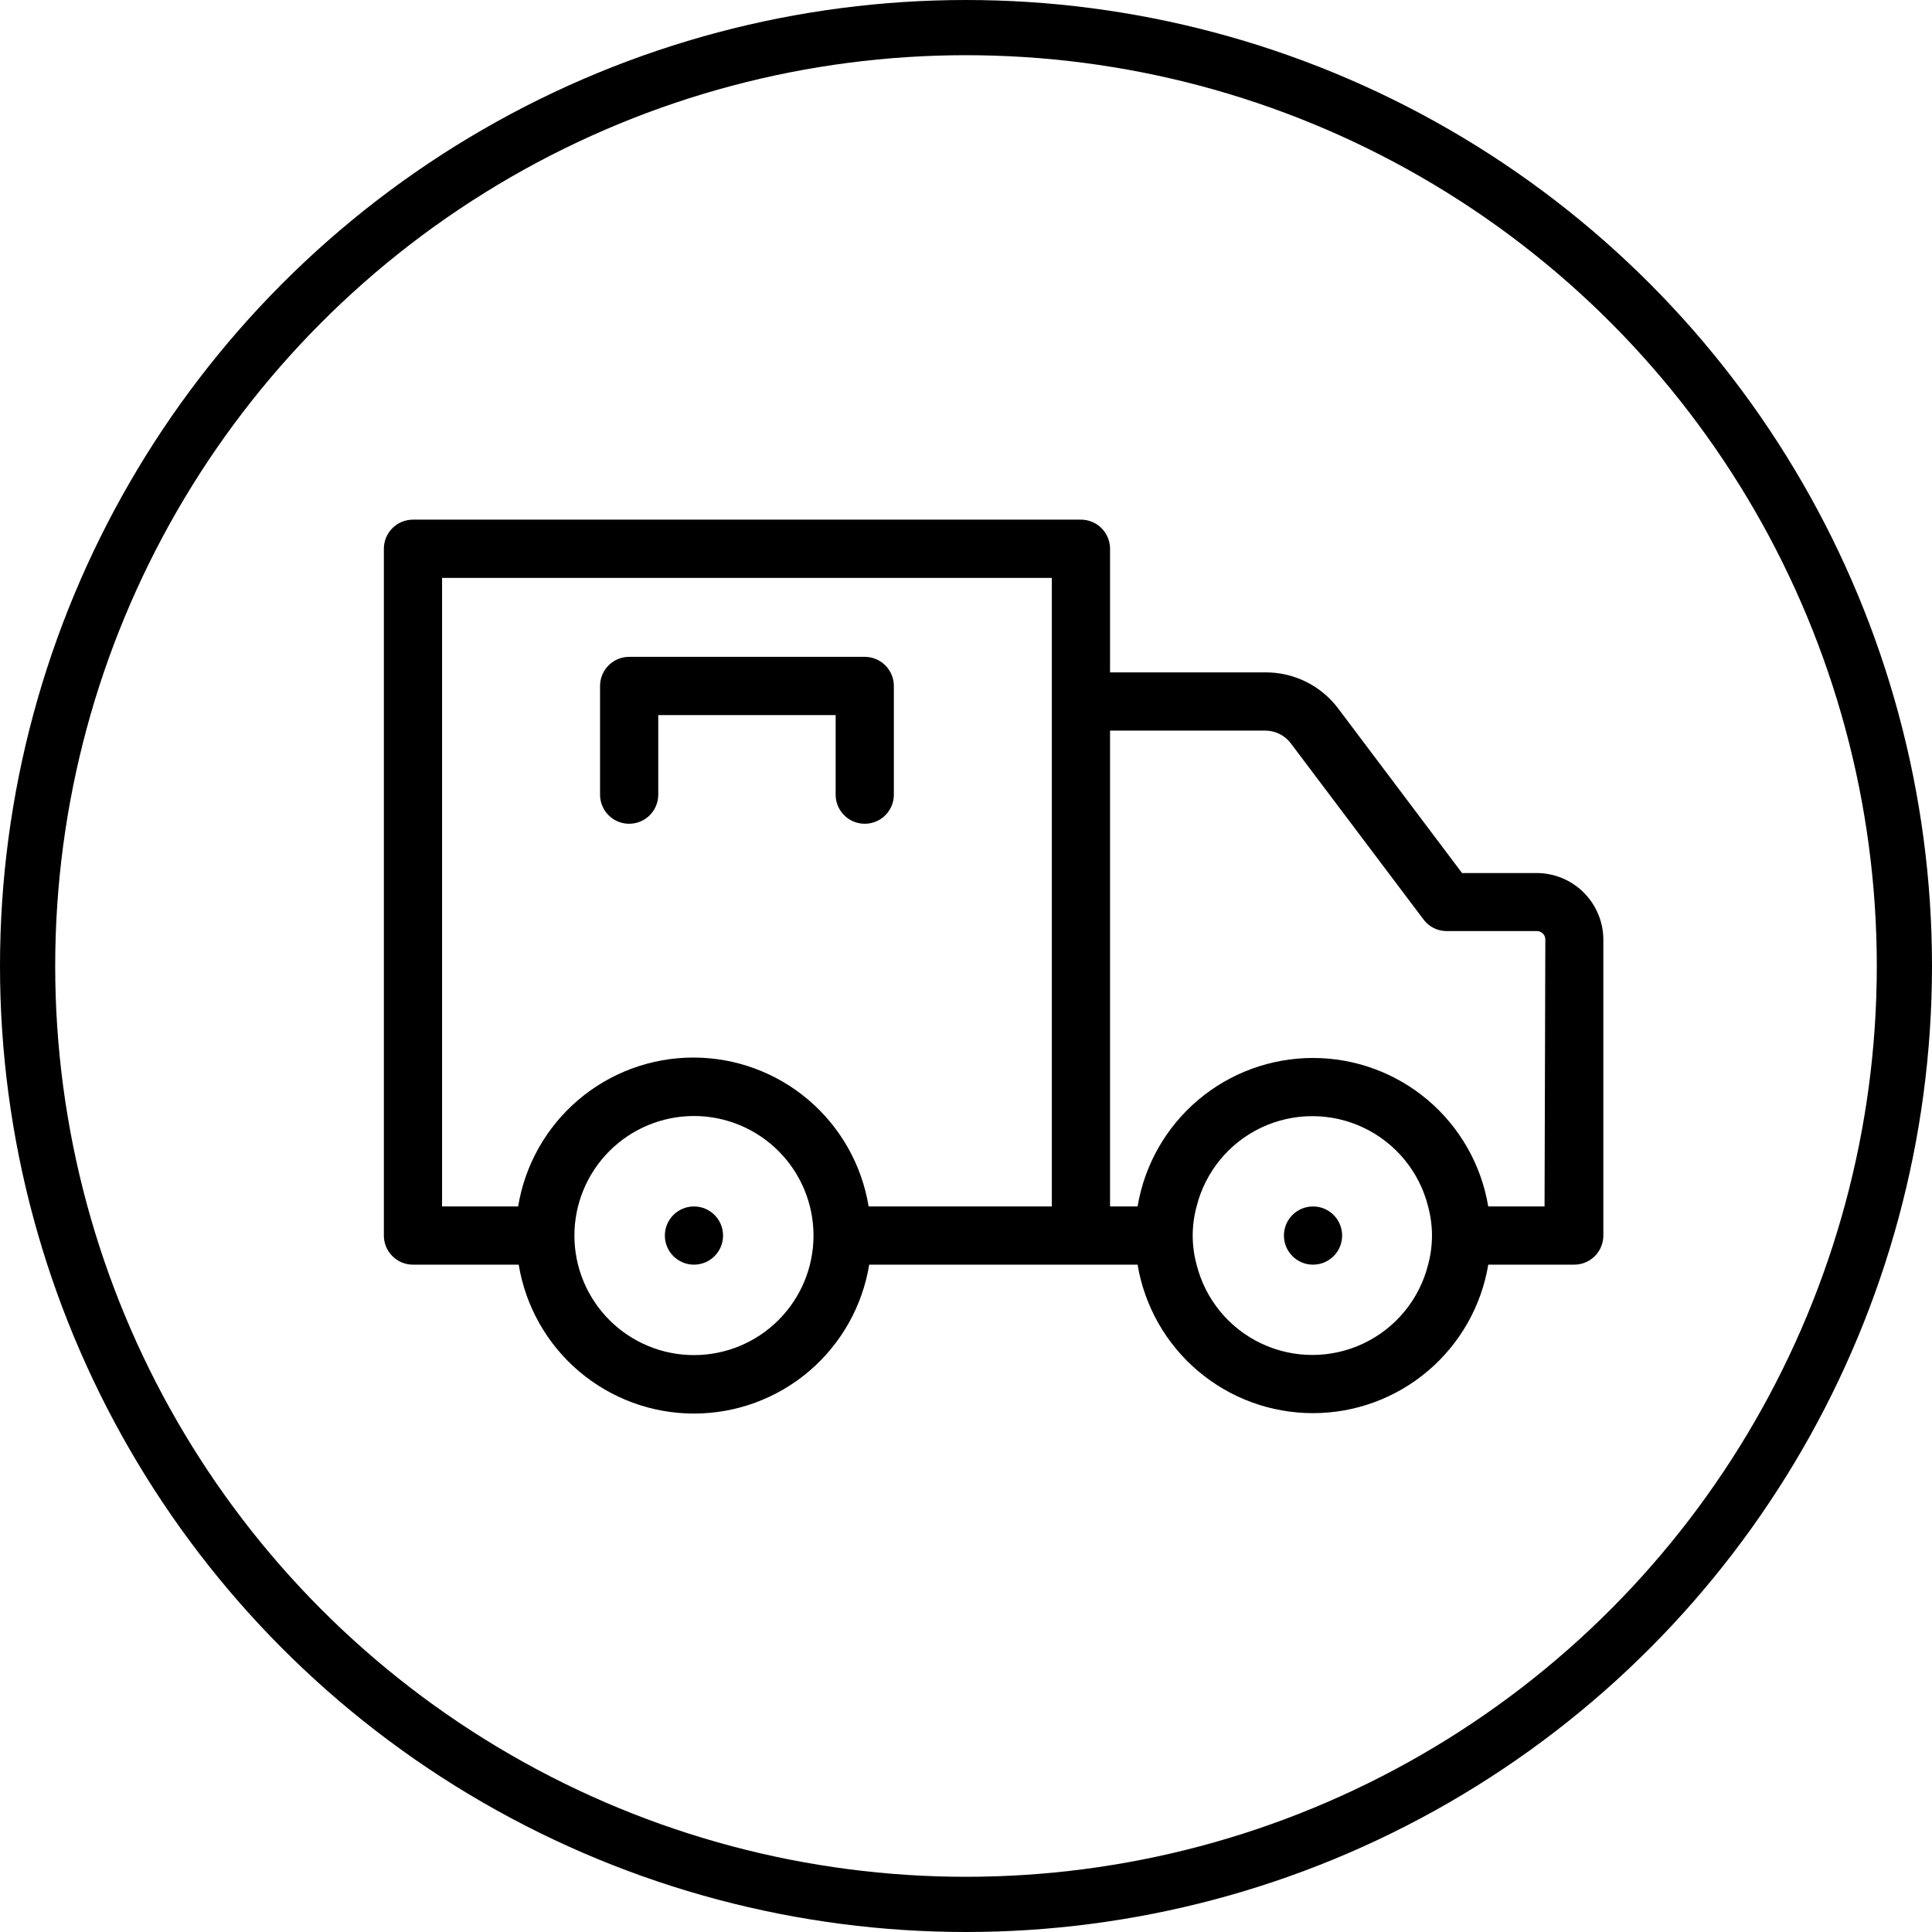 <svg width="70" height="70" viewBox="0 0 70 70" fill="none" xmlns="http://www.w3.org/2000/svg">
<circle cx="35" cy="35" r="34" stroke="black" stroke-width="2"/>
<g clip-path="url(#clip0_1872_13594)">
<path d="M55.687 31.632H52.973L48.48 25.663C47.856 24.837 46.879 24.355 45.844 24.362H40.219V19.848C40.209 19.573 40.093 19.312 39.895 19.122C39.697 18.931 39.432 18.826 39.157 18.828H14.962C14.683 18.828 14.414 18.939 14.217 19.137C14.019 19.335 13.908 19.603 13.908 19.883V44.766C13.908 45.046 14.019 45.314 14.217 45.512C14.414 45.71 14.683 45.821 14.962 45.821H18.794C19.041 47.327 19.815 48.697 20.978 49.685C22.141 50.673 23.618 51.216 25.144 51.216C26.67 51.216 28.147 50.673 29.31 49.685C30.473 48.697 31.247 47.327 31.493 45.821H41.217C41.468 47.324 42.244 48.69 43.407 49.675C44.571 50.661 46.046 51.201 47.57 51.201C49.094 51.201 50.569 50.661 51.732 49.675C52.896 48.69 53.672 47.325 53.923 45.821H57.037C57.317 45.821 57.585 45.71 57.783 45.512C57.981 45.314 58.092 45.046 58.092 44.766V34.043C58.09 33.406 57.837 32.794 57.386 32.343C56.936 31.891 56.325 31.635 55.687 31.632L55.687 31.632ZM25.144 49.098C23.995 49.098 22.893 48.642 22.081 47.829C21.269 47.017 20.812 45.915 20.812 44.767C20.812 43.618 21.269 42.516 22.081 41.704C22.893 40.892 23.995 40.435 25.144 40.435C26.292 40.435 27.394 40.892 28.206 41.704C29.019 42.516 29.475 43.618 29.475 44.767C29.475 45.915 29.019 47.017 28.206 47.829C27.394 48.642 26.292 49.098 25.144 49.098ZM31.472 43.712C31.225 42.206 30.451 40.836 29.288 39.848C28.125 38.86 26.649 38.317 25.123 38.317C23.596 38.317 22.12 38.86 20.957 39.848C19.794 40.836 19.02 42.206 18.773 43.712H16.017V20.938H38.109V43.621V43.712L31.472 43.712ZM51.743 45.821C51.428 47.077 50.567 48.125 49.397 48.678C48.227 49.231 46.87 49.231 45.7 48.678C44.53 48.125 43.67 47.077 43.355 45.821C43.167 45.131 43.167 44.403 43.355 43.712C43.67 42.457 44.53 41.408 45.7 40.855C46.87 40.302 48.227 40.302 49.397 40.855C50.567 41.408 51.428 42.457 51.743 43.712C51.93 44.403 51.93 45.131 51.743 45.821ZM55.962 43.712H53.922C53.672 42.209 52.895 40.843 51.732 39.857C50.569 38.872 49.094 38.332 47.57 38.332C46.045 38.332 44.571 38.872 43.407 39.857C42.244 40.843 41.468 42.208 41.217 43.712H40.219V43.621V26.471H45.844C46.205 26.472 46.546 26.641 46.765 26.928L51.581 33.32C51.779 33.583 52.089 33.736 52.418 33.735H55.687C55.767 33.735 55.844 33.767 55.901 33.824C55.958 33.88 55.99 33.957 55.99 34.037L55.962 43.712Z" fill="black"/>
<path d="M26.198 44.767C26.198 45.349 25.726 45.821 25.144 45.821C24.561 45.821 24.089 45.349 24.089 44.767C24.089 44.184 24.561 43.712 25.144 43.712C25.726 43.712 26.198 44.184 26.198 44.767Z" fill="black"/>
<path d="M48.628 44.767C48.628 45.349 48.156 45.821 47.573 45.821C46.991 45.821 46.519 45.349 46.519 44.767C46.519 44.184 46.991 43.712 47.573 43.712C48.156 43.712 48.628 44.184 48.628 44.767Z" fill="black"/>
<path d="M31.331 23.799H22.795C22.516 23.799 22.247 23.91 22.05 24.108C21.852 24.306 21.741 24.574 21.741 24.854V28.791C21.741 29.168 21.942 29.516 22.268 29.705C22.594 29.893 22.996 29.893 23.323 29.705C23.649 29.516 23.85 29.168 23.85 28.791V25.909H30.277V28.791C30.277 29.168 30.478 29.516 30.804 29.705C31.131 29.893 31.532 29.893 31.859 29.705C32.185 29.516 32.386 29.168 32.386 28.791V24.854C32.386 24.574 32.275 24.306 32.077 24.108C31.88 23.91 31.611 23.799 31.331 23.799H31.331Z" fill="black"/>
</g>
<defs>
<clipPath id="clip0_1872_13594">
<rect width="45" height="45" fill="white" transform="translate(13.5 12.5)"/>
</clipPath>
</defs>
</svg>
